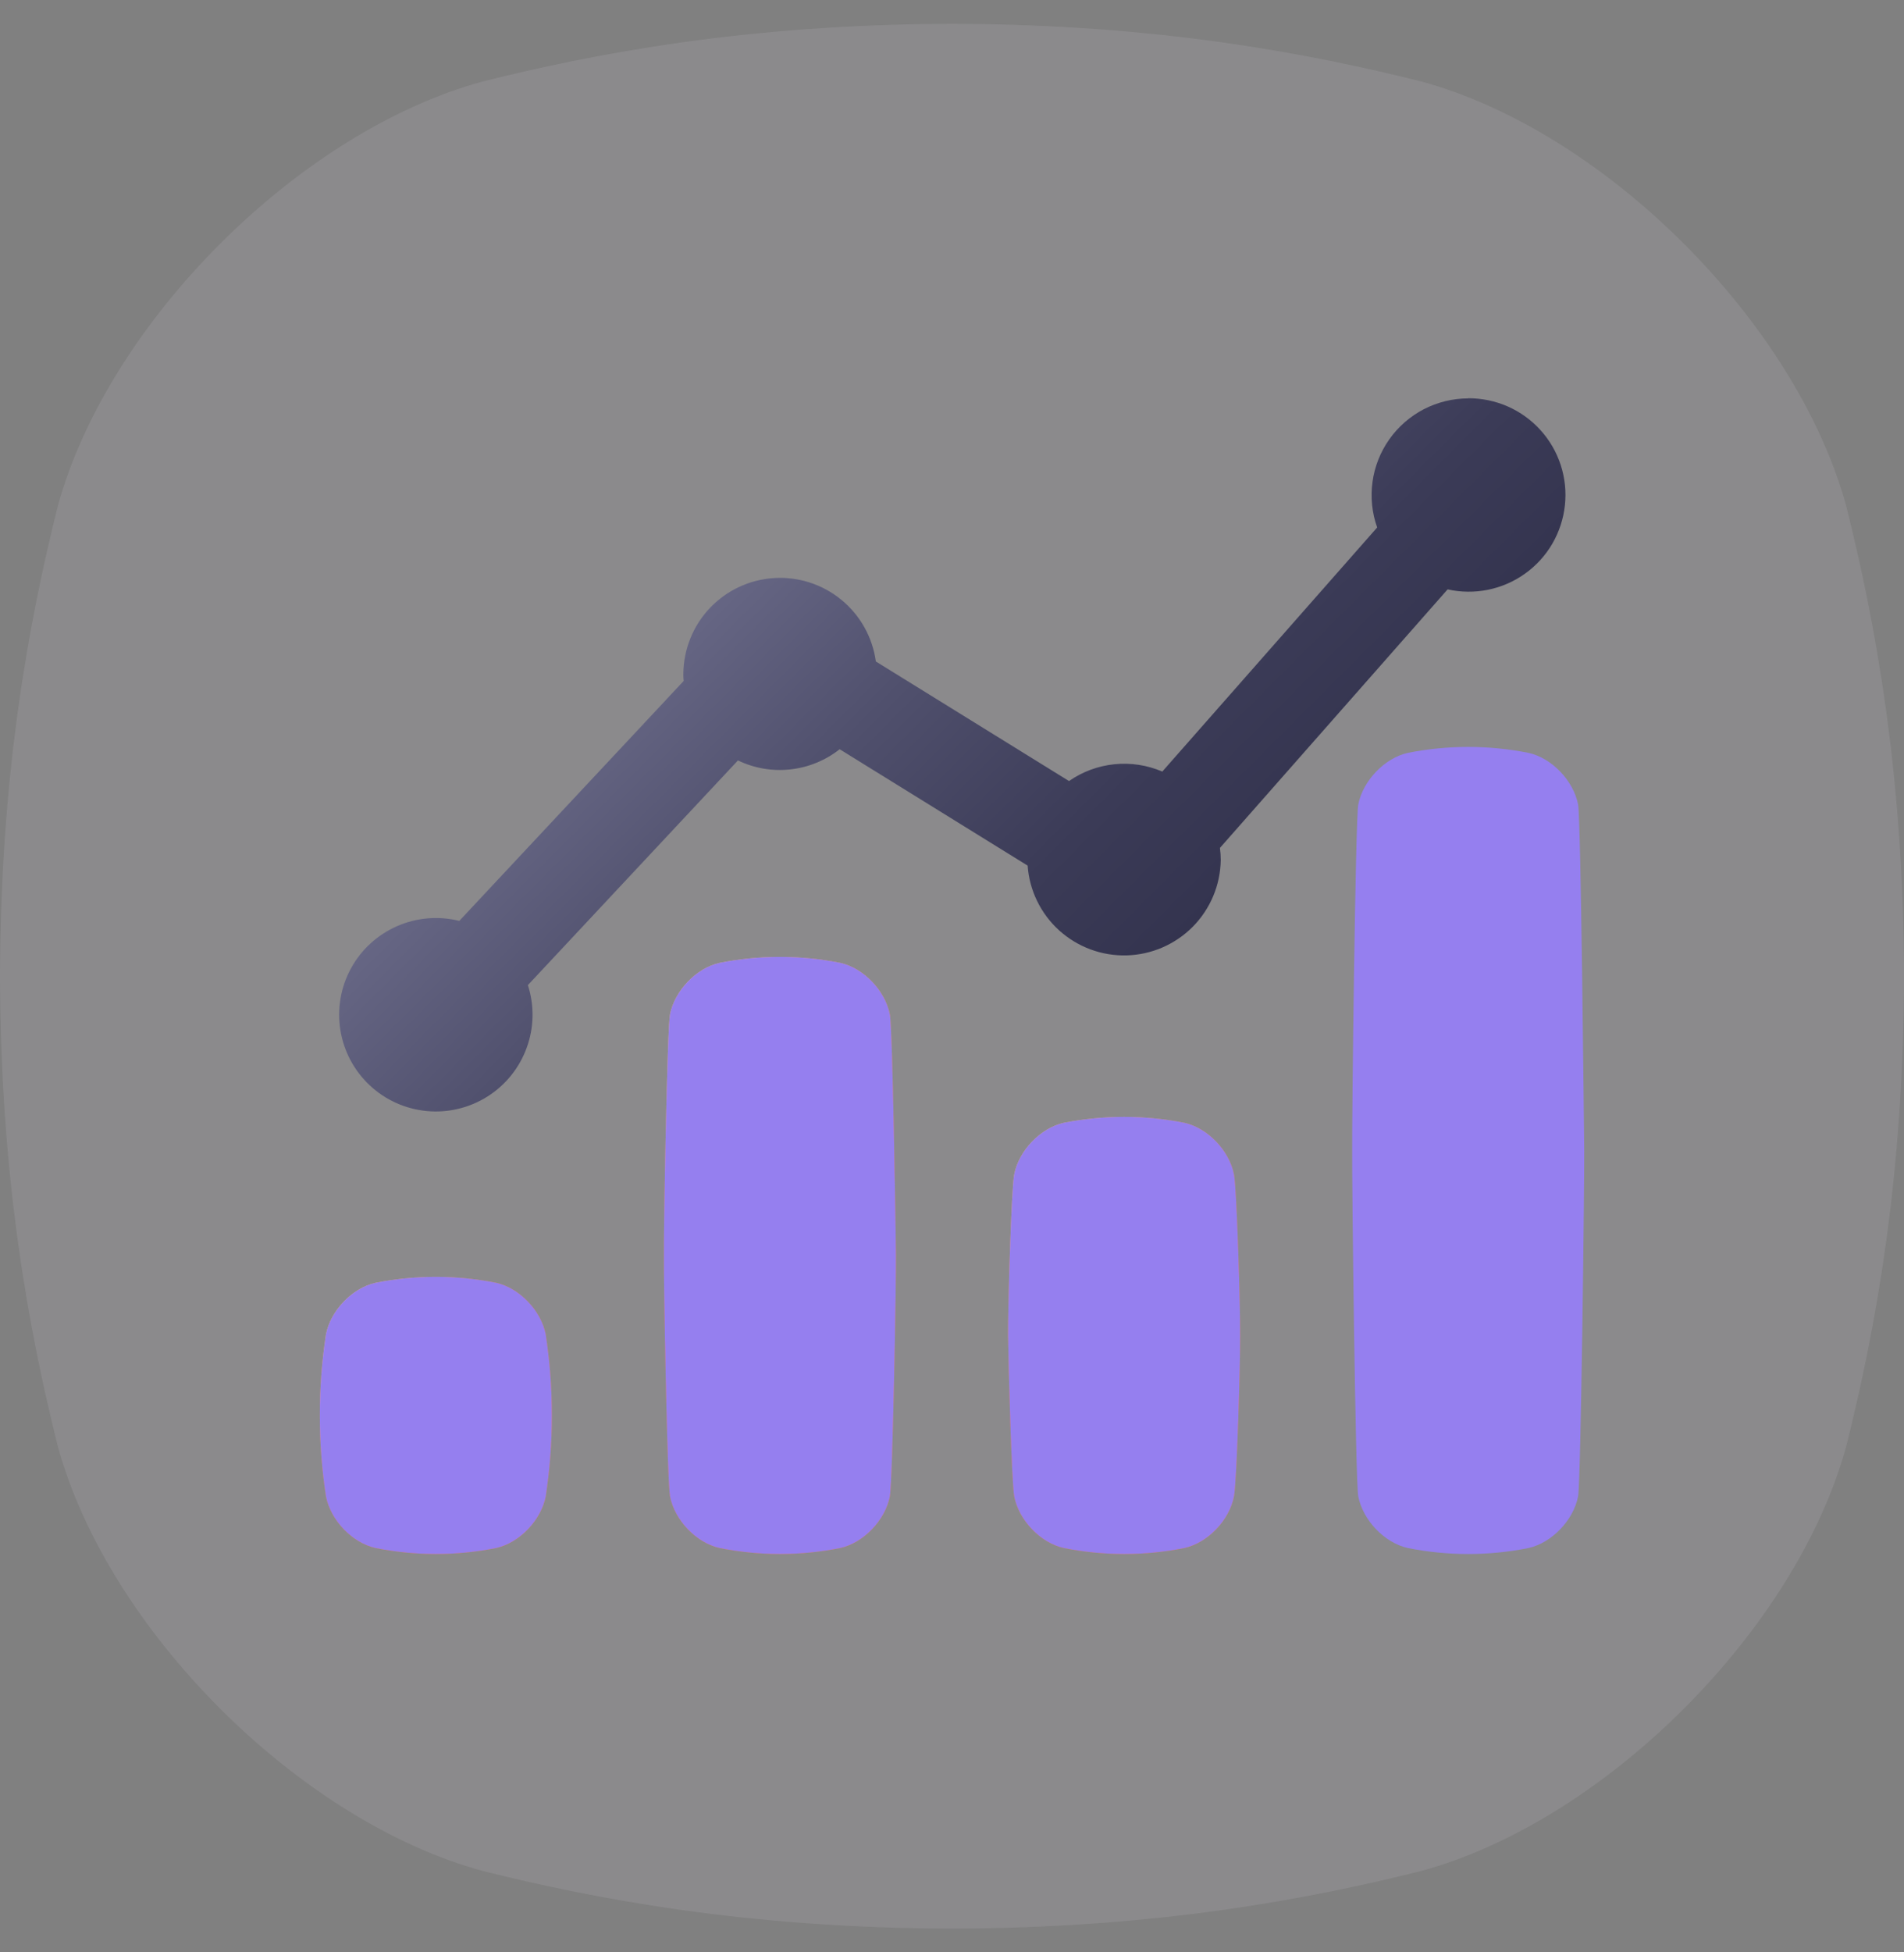 <svg width="40" height="41" viewBox="0 0 40 41" fill="none" xmlns="http://www.w3.org/2000/svg">
<rect x="0" y="0" width="40" height="41" fill="#808080" stroke="none"/>
<g clip-path="url(#clip0_24791_357)">
<path d="M38.791 10.645C37.741 6.78 33.721 2.759 29.855 1.71C27.486 1.119 24.31 0.51 20 0.5C15.69 0.511 12.514 1.119 10.145 1.71C6.28 2.76 2.259 6.78 1.21 10.645C0.619 13.015 0.011 16.191 0 20.5C0.011 24.81 0.619 27.986 1.21 30.355C2.26 34.221 6.28 38.241 10.145 39.291C12.515 39.882 15.692 40.49 20.001 40.501C24.31 40.49 27.486 39.882 29.855 39.291C33.721 38.241 37.741 34.221 38.791 30.355C39.382 27.986 39.99 24.809 40.001 20.5C39.99 16.191 39.382 13.015 38.791 10.645Z" fill="#F6E8FC" fill-opacity="0.1"/>
<path d="M6.848 31.425C6.944 31.921 7.395 32.4 7.891 32.509C8.726 32.676 9.586 32.676 10.422 32.509C10.916 32.4 11.369 31.921 11.465 31.425C11.551 30.862 11.594 30.294 11.594 29.724C11.594 29.154 11.551 28.586 11.465 28.023C11.369 27.527 10.918 27.048 10.422 26.939C9.586 26.773 8.726 26.773 7.891 26.939C7.397 27.048 6.944 27.527 6.848 28.023C6.676 29.151 6.676 30.298 6.848 31.425Z" fill="url(#paint0_linear_24791_357)"/>
<path d="M6.848 31.425C6.944 31.921 7.395 32.4 7.891 32.509C8.726 32.676 9.586 32.676 10.422 32.509C10.916 32.4 11.369 31.921 11.465 31.425C11.551 30.862 11.594 30.294 11.594 29.724C11.594 29.154 11.551 28.586 11.465 28.023C11.369 27.527 10.918 27.048 10.422 26.939C9.586 26.773 8.726 26.773 7.891 26.939C7.397 27.048 6.944 27.527 6.848 28.023C6.676 29.151 6.676 30.298 6.848 31.425Z" fill="#957FEF"/>
<path d="M21.307 31.425C21.403 31.921 21.854 32.4 22.35 32.509C23.185 32.676 24.046 32.676 24.881 32.509C25.376 32.4 25.828 31.921 25.924 31.425C25.984 31.123 26.059 28.601 26.053 28.044C26.059 27.487 25.984 24.965 25.924 24.664C25.828 24.168 25.377 23.689 24.881 23.579C24.046 23.414 23.186 23.414 22.35 23.579C21.856 23.689 21.403 24.168 21.307 24.664C21.247 24.965 21.173 27.487 21.178 28.044C21.183 28.601 21.251 31.125 21.307 31.425Z" fill="url(#paint1_linear_24791_357)"/>
<path d="M21.307 31.425C21.403 31.921 21.854 32.4 22.35 32.509C23.185 32.676 24.046 32.676 24.881 32.509C25.376 32.4 25.828 31.921 25.924 31.425C25.984 31.123 26.059 28.601 26.053 28.044C26.059 27.487 25.984 24.965 25.924 24.664C25.828 24.168 25.377 23.689 24.881 23.579C24.046 23.414 23.186 23.414 22.35 23.579C21.856 23.689 21.403 24.168 21.307 24.664C21.247 24.965 21.173 27.487 21.178 28.044C21.183 28.601 21.251 31.125 21.307 31.425Z" fill="#957FEF"/>
<path d="M14.076 31.425C14.173 31.921 14.623 32.4 15.12 32.509C15.955 32.676 16.815 32.676 17.651 32.509C18.145 32.4 18.598 31.921 18.694 31.425C18.754 31.123 18.828 26.922 18.823 26.364C18.817 25.807 18.754 21.606 18.694 21.304C18.598 20.808 18.147 20.329 17.651 20.22C16.815 20.054 15.955 20.054 15.12 20.22C14.625 20.329 14.173 20.808 14.076 21.304C14.016 21.606 13.941 25.807 13.948 26.364C13.941 26.922 14.016 31.125 14.076 31.425Z" fill="url(#paint2_linear_24791_357)"/>
<path d="M14.076 31.425C14.173 31.921 14.623 32.4 15.12 32.509C15.955 32.676 16.815 32.676 17.651 32.509C18.145 32.4 18.598 31.921 18.694 31.425C18.754 31.123 18.828 26.922 18.823 26.364C18.817 25.807 18.754 21.606 18.694 21.304C18.598 20.808 18.147 20.329 17.651 20.22C16.815 20.054 15.955 20.054 15.12 20.22C14.625 20.329 14.173 20.808 14.076 21.304C14.016 21.606 13.941 25.807 13.948 26.364C13.941 26.922 14.016 31.125 14.076 31.425Z" fill="#957FEF"/>
<path d="M28.535 31.425C28.632 31.921 29.082 32.4 29.578 32.509C30.414 32.676 31.274 32.676 32.11 32.509C32.603 32.4 33.057 31.921 33.153 31.425C33.213 31.123 33.288 24.715 33.282 24.16C33.275 23.605 33.213 17.194 33.153 16.894C33.057 16.399 32.606 15.919 32.11 15.81C31.274 15.644 30.414 15.644 29.578 15.81C29.084 15.919 28.632 16.399 28.535 16.894C28.475 17.196 28.4 23.604 28.407 24.16C28.4 24.718 28.475 31.125 28.535 31.425Z" fill="#957FEF"/>
<path d="M30.845 8.366C30.52 8.367 30.2 8.445 29.911 8.594C29.623 8.744 29.374 8.961 29.187 9.226C28.999 9.492 28.878 9.798 28.834 10.12C28.79 10.442 28.823 10.77 28.932 11.077L24.418 16.203C24.101 16.067 23.755 16.014 23.412 16.049C23.069 16.084 22.741 16.205 22.458 16.402L18.4 13.891C18.331 13.383 18.071 12.92 17.675 12.595C17.278 12.27 16.773 12.107 16.261 12.139C15.749 12.171 15.268 12.395 14.914 12.767C14.561 13.139 14.362 13.631 14.356 14.144C14.356 14.198 14.356 14.25 14.363 14.3L9.649 19.339C9.212 19.23 8.752 19.269 8.34 19.45C7.928 19.631 7.587 19.943 7.372 20.338C7.157 20.734 7.079 21.189 7.151 21.634C7.223 22.078 7.44 22.486 7.769 22.793C8.097 23.101 8.519 23.29 8.967 23.332C9.415 23.374 9.864 23.266 10.244 23.025C10.624 22.784 10.913 22.424 11.066 22C11.22 21.577 11.228 21.115 11.09 20.687L15.503 15.969C15.845 16.134 16.227 16.199 16.605 16.157C16.983 16.116 17.341 15.969 17.64 15.734L21.589 18.178C21.626 18.7 21.864 19.188 22.252 19.539C22.641 19.89 23.149 20.078 23.673 20.063C24.196 20.048 24.693 19.831 25.061 19.459C25.428 19.086 25.638 18.586 25.646 18.062C25.646 17.977 25.64 17.891 25.629 17.806L30.412 12.377C30.691 12.439 30.981 12.442 31.261 12.385C31.541 12.328 31.807 12.213 32.039 12.046C32.272 11.88 32.467 11.666 32.611 11.419C32.755 11.171 32.845 10.897 32.876 10.612C32.907 10.328 32.877 10.04 32.789 9.768C32.701 9.496 32.556 9.245 32.364 9.033C32.172 8.821 31.938 8.651 31.676 8.536C31.414 8.421 31.131 8.362 30.845 8.363V8.366Z" fill="url(#paint3_linear_24791_357)"/>
</g>
<defs>
<linearGradient id="paint0_linear_24791_357" x1="11.319" y1="31.886" x2="6.994" y2="27.561" gradientUnits="userSpaceOnUse">
<stop stop-color="#FE7838"/>
<stop offset="0.54" stop-color="#FE7636"/>
<stop offset="1" stop-color="#FFAD8A"/>
</linearGradient>
<linearGradient id="paint1_linear_24791_357" x1="26.618" y1="31.047" x2="20.613" y2="25.042" gradientUnits="userSpaceOnUse">
<stop stop-color="#FE7838"/>
<stop offset="0.54" stop-color="#FE7636"/>
<stop offset="1" stop-color="#FFAD8A"/>
</linearGradient>
<linearGradient id="paint2_linear_24791_357" x1="20.227" y1="30.207" x2="12.543" y2="22.522" gradientUnits="userSpaceOnUse">
<stop stop-color="#FE7838"/>
<stop offset="0.54" stop-color="#FE7636"/>
<stop offset="1" stop-color="#FFAD8A"/>
</linearGradient>
<linearGradient id="paint3_linear_24791_357" x1="24.35" y1="20.202" x2="15.872" y2="11.724" gradientUnits="userSpaceOnUse">
<stop stop-color="#34344F"/>
<stop offset="0.26" stop-color="#3B3B57"/>
<stop offset="0.66" stop-color="#50506D"/>
<stop offset="1" stop-color="#666684"/>
</linearGradient>
<clipPath id="clip0_24791_357">
<rect width="40" height="40" fill="white" transform="translate(0 0.5)"/>
</clipPath>
</defs>
</svg>
